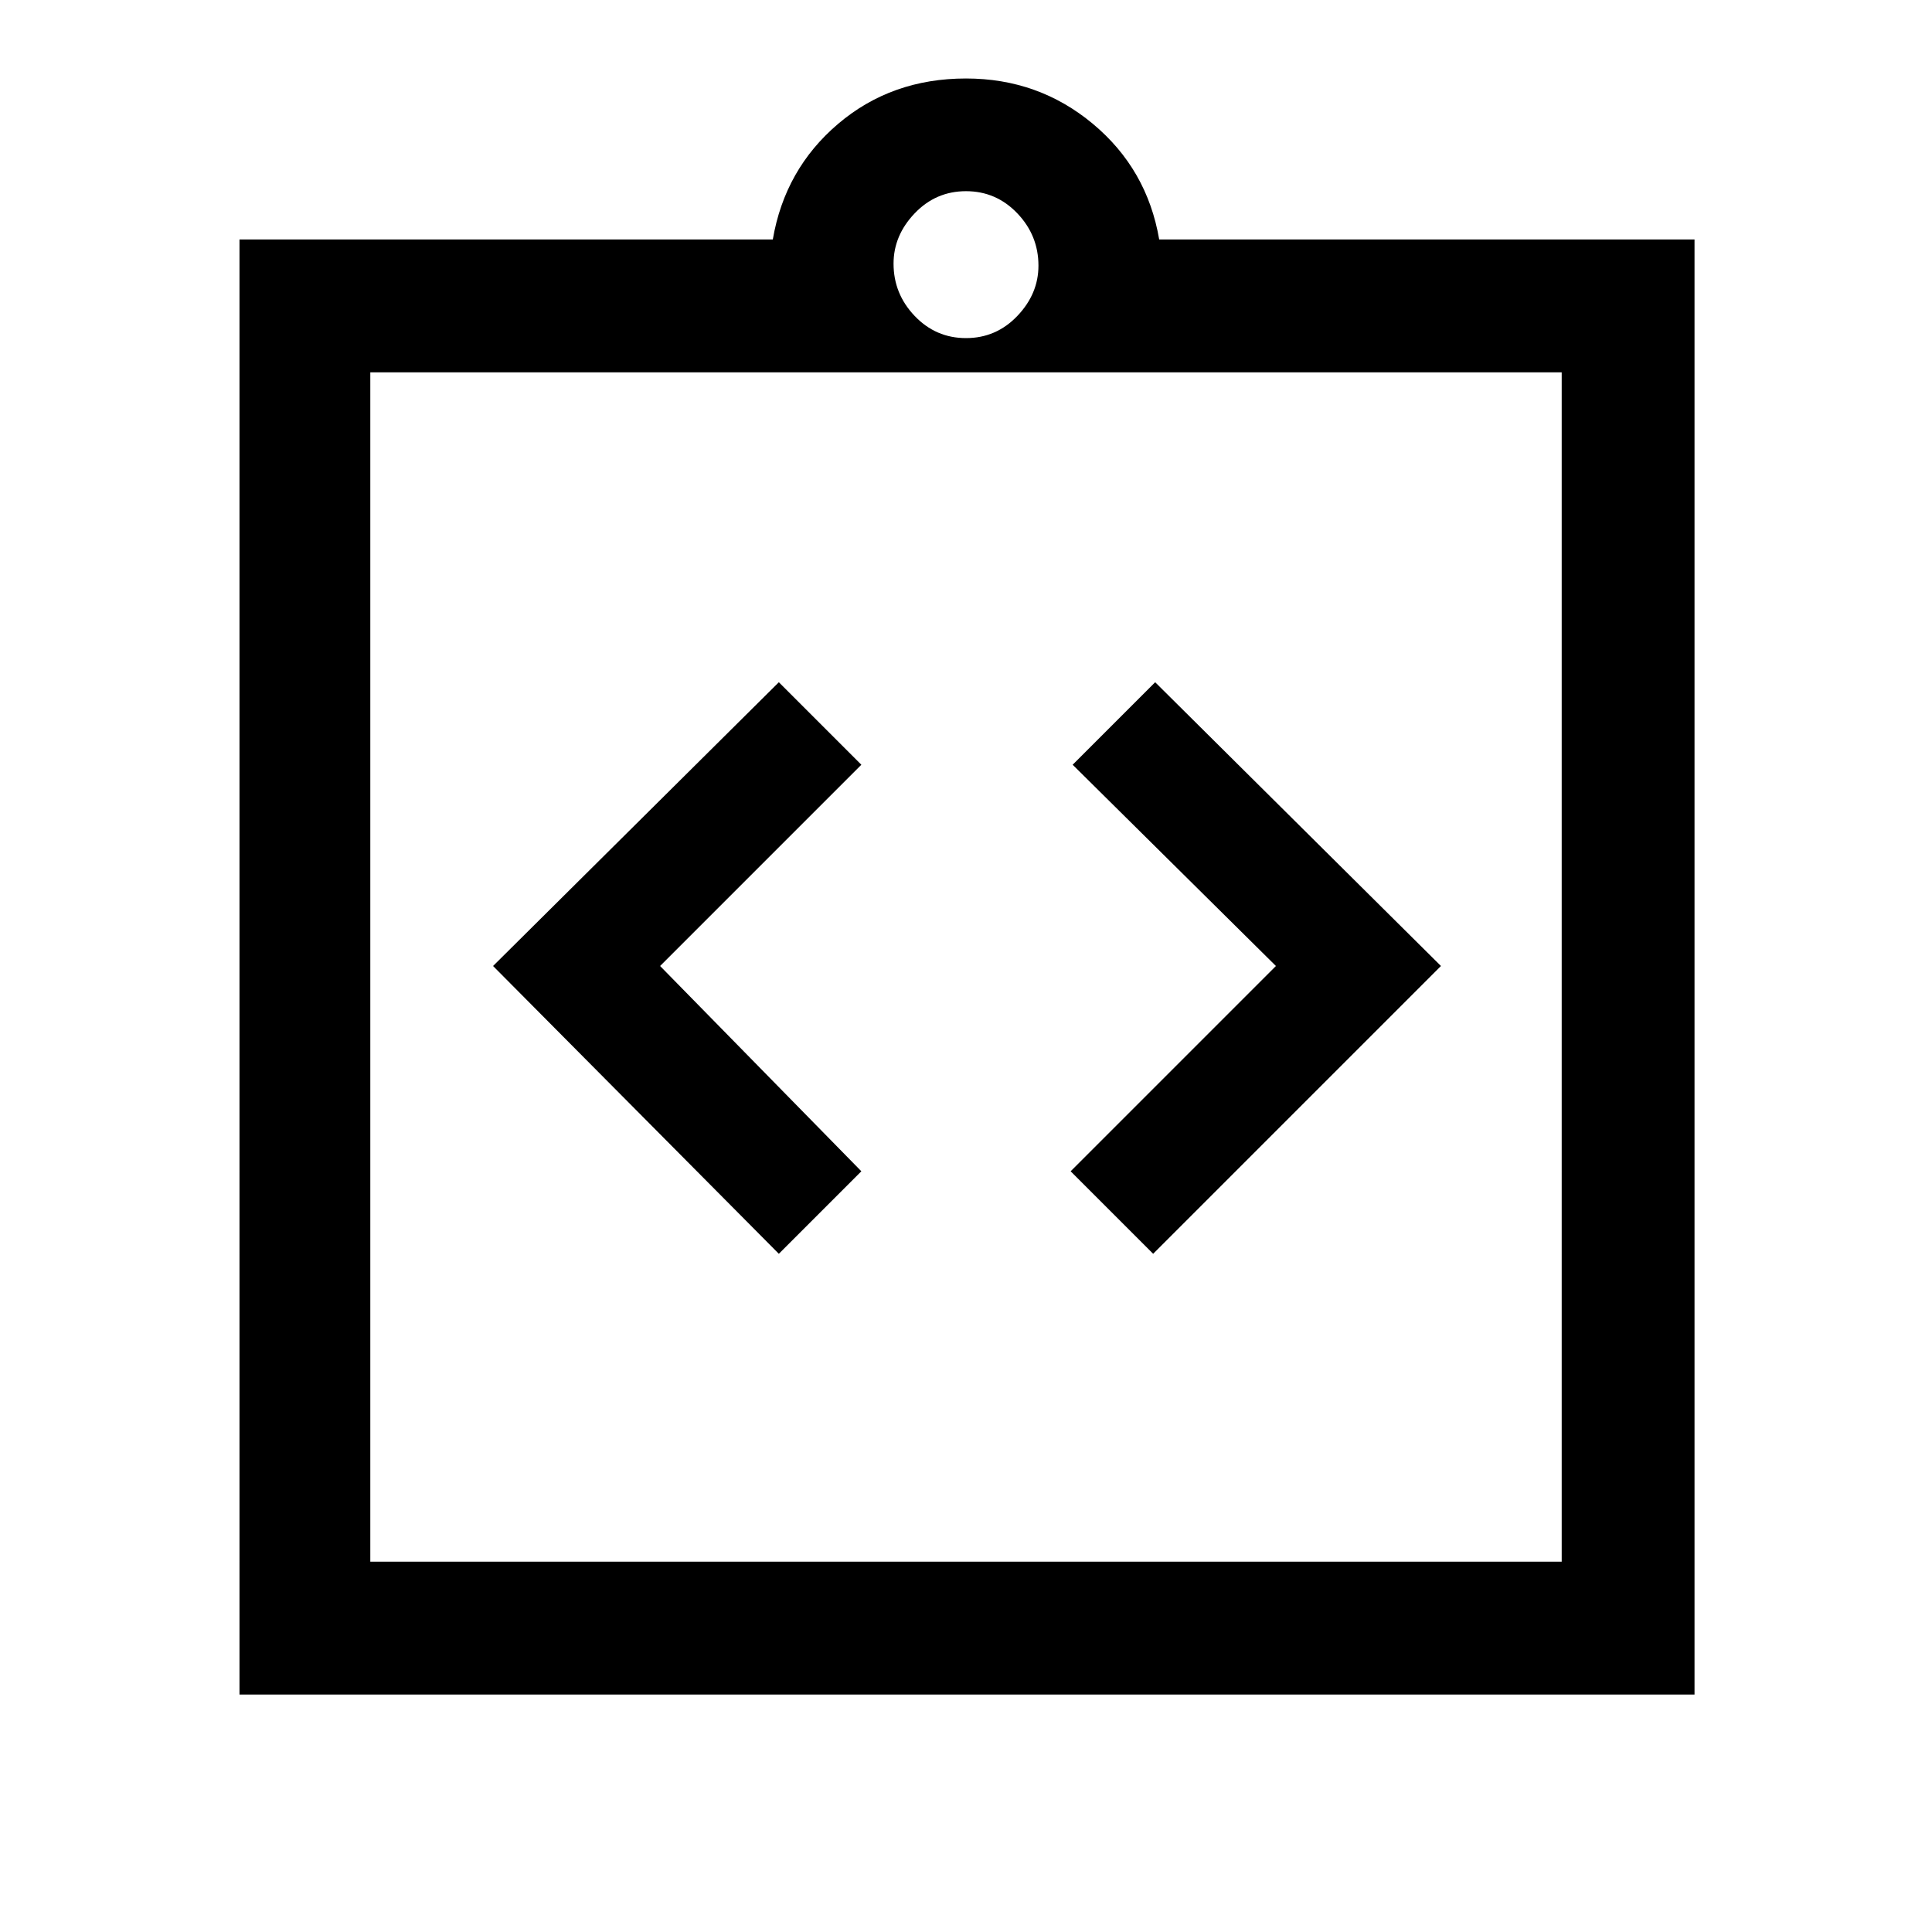 <svg xmlns="http://www.w3.org/2000/svg" height="48" width="48"><path d="m19.35 31.15 2.05-2.05-5-5.1 5-5-2.05-2.05-7.1 7.05Zm9.3 0L35.8 24l-7.1-7.05L26.65 19l5.05 5-5.1 5.1ZM9.2 38.8h29.6V9.25H9.2Zm-3.25 3.3V5.95H19.2q.3-1.75 1.625-2.875T24 1.95q1.8 0 3.15 1.125Q28.5 4.2 28.8 5.95h13.3V42.1ZM24 8.4q.75 0 1.275-.55.525-.55.525-1.25 0-.75-.525-1.3T24 4.75q-.75 0-1.275.55-.525.55-.525 1.25 0 .75.525 1.3T24 8.4Zm-14.8.85V38.8Z"/></svg>
